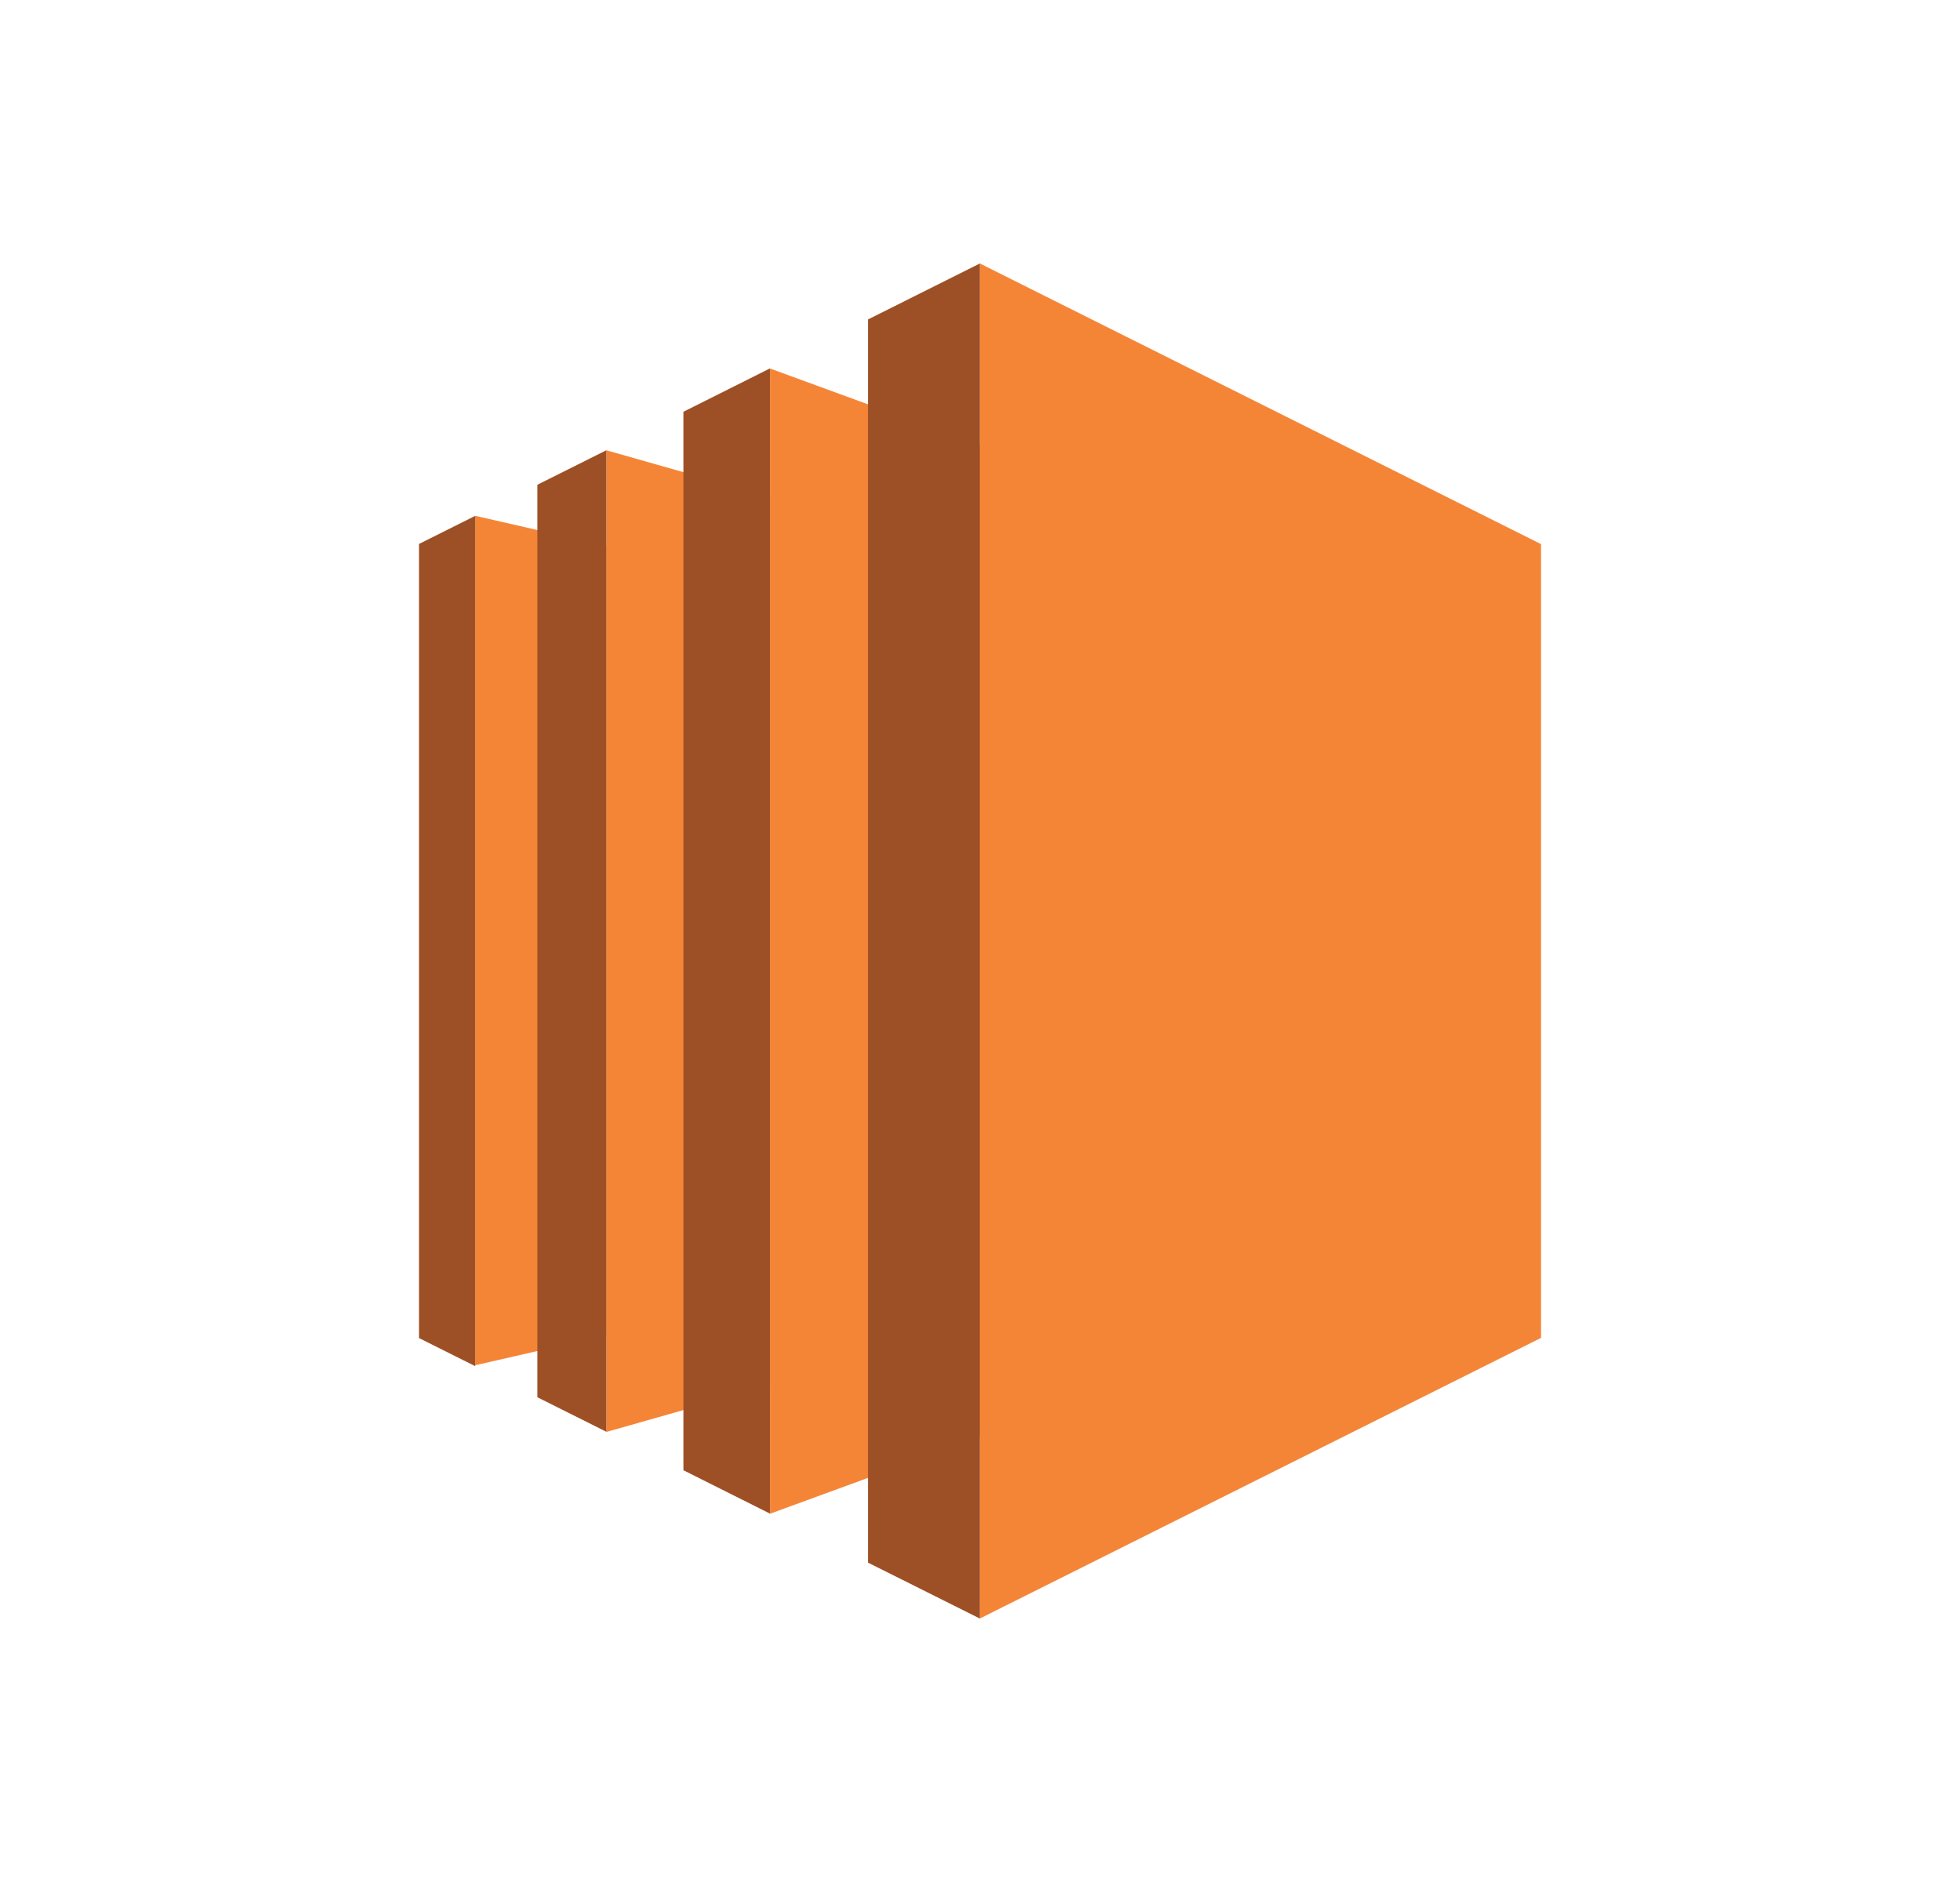 <svg width="25" height="24" viewBox="0 0 25 24" fill="none" xmlns="http://www.w3.org/2000/svg">
<g id="Frame">
<g id="Layer_1">
<g id="Group">
<path id="Vector" d="M7.734 17.028L6.062 17.41V6.578L7.734 6.96V17.028Z" fill="#F58536"/>
<path id="Vector_2" d="M9.821 17.668L7.734 18.261V5.742L9.821 6.335V17.668Z" fill="#F58536"/>
<path id="Vector_3" d="M12.498 18.325L9.821 19.304V4.699L12.498 5.678V18.325Z" fill="#F58536"/>
<path id="Vector_4" d="M19.656 17.061L12.498 20.64V3.36L19.656 6.939V17.061Z" fill="#F58536"/>
<path id="Vector_5" d="M11.071 4.074L12.498 3.36V20.64L11.071 19.927V4.074Z" fill="#9D5025"/>
<path id="Vector_6" d="M8.717 5.251L9.821 4.698V19.302L8.717 18.749V5.251Z" fill="#9D5025"/>
<path id="Vector_7" d="M6.854 6.182L7.734 5.742V18.258L6.854 17.818V6.182Z" fill="#9D5025"/>
<path id="Vector_8" d="M6.062 6.578L5.344 6.937V17.063L6.062 17.422V6.578Z" fill="#9D5025"/>
</g>
</g>
</g>
</svg>
